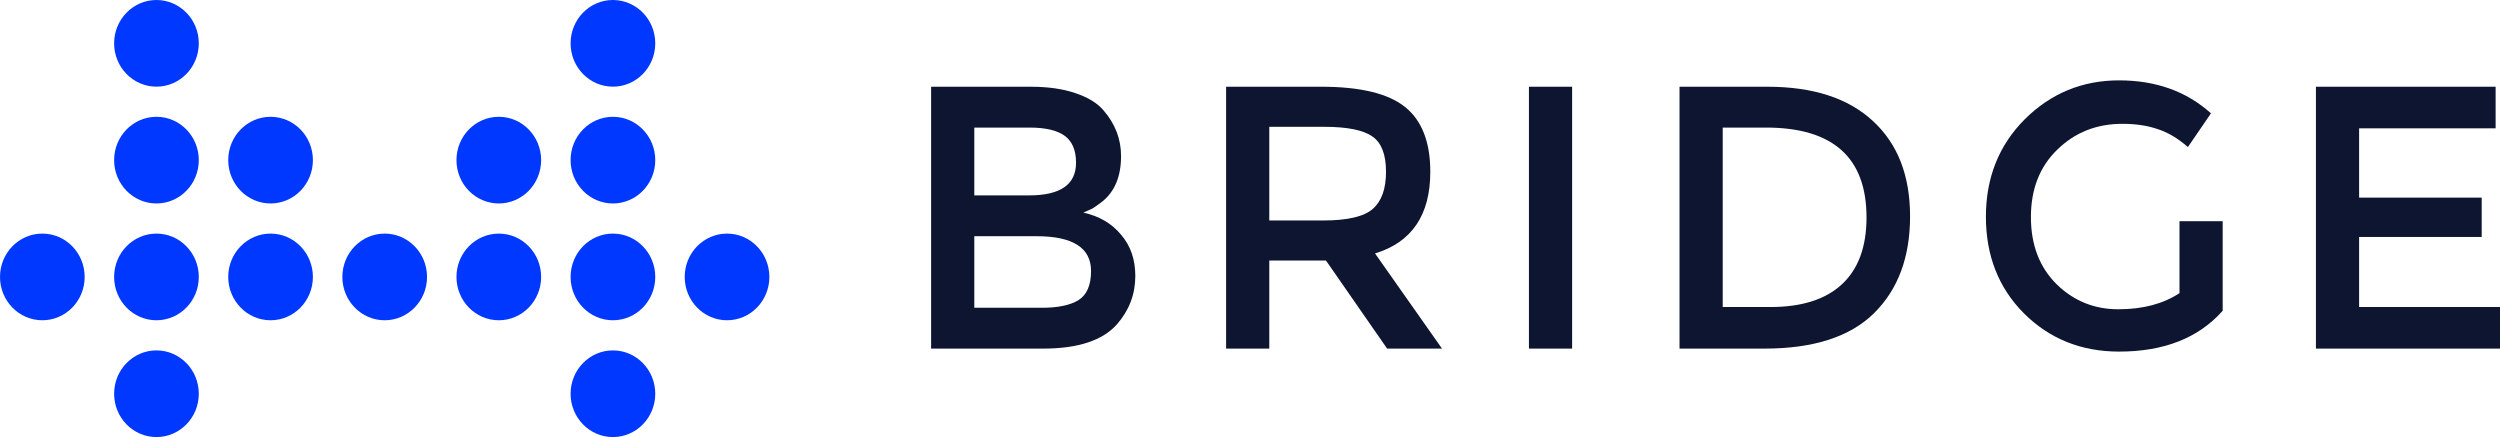 <svg width="143" height="25" viewBox="0 0 143 25" fill="none" xmlns="http://www.w3.org/2000/svg">
<path fill-rule="evenodd" clip-rule="evenodd" d="M8.949 4.957C7.612 4.957 6.528 3.847 6.528 2.478C6.528 1.11 7.612 0 8.949 0C10.286 0 11.371 1.11 11.371 2.478C11.371 3.847 10.286 4.957 8.949 4.957ZM8.949 11.638C7.612 11.638 6.528 10.528 6.528 9.159C6.528 7.791 7.612 6.681 8.949 6.681C10.286 6.681 11.371 7.791 11.371 9.159C11.371 10.528 10.286 11.638 8.949 11.638ZM15.477 11.638C14.139 11.638 13.055 10.528 13.055 9.159C13.055 7.791 14.139 6.681 15.477 6.681C16.814 6.681 17.898 7.791 17.898 9.159C17.898 10.528 16.814 11.638 15.477 11.638ZM15.477 18.319C14.139 18.319 13.055 17.209 13.055 15.841C13.055 14.472 14.139 13.362 15.477 13.362C16.814 13.362 17.898 14.472 17.898 15.841C17.898 17.209 16.814 18.319 15.477 18.319ZM22.004 18.319C20.667 18.319 19.583 17.209 19.583 15.841C19.583 14.472 20.667 13.362 22.004 13.362C23.341 13.362 24.426 14.472 24.426 15.841C24.426 17.209 23.341 18.319 22.004 18.319ZM28.532 18.319C27.194 18.319 26.11 17.209 26.11 15.841C26.11 14.472 27.194 13.362 28.532 13.362C29.869 13.362 30.953 14.472 30.953 15.841C30.953 17.209 29.869 18.319 28.532 18.319ZM28.532 11.638C27.194 11.638 26.11 10.528 26.11 9.159C26.11 7.791 27.194 6.681 28.532 6.681C29.869 6.681 30.953 7.791 30.953 9.159C30.953 10.528 29.869 11.638 28.532 11.638ZM35.059 11.638C33.722 11.638 32.638 10.528 32.638 9.159C32.638 7.791 33.722 6.681 35.059 6.681C36.397 6.681 37.481 7.791 37.481 9.159C37.481 10.528 36.397 11.638 35.059 11.638ZM35.059 4.957C33.722 4.957 32.638 3.847 32.638 2.478C32.638 1.11 33.722 0 35.059 0C36.397 0 37.481 1.11 37.481 2.478C37.481 3.847 36.397 4.957 35.059 4.957ZM35.059 18.319C33.722 18.319 32.638 17.209 32.638 15.841C32.638 14.472 33.722 13.362 35.059 13.362C36.397 13.362 37.481 14.472 37.481 15.841C37.481 17.209 36.397 18.319 35.059 18.319ZM35.059 25C33.722 25 32.638 23.89 32.638 22.522C32.638 21.153 33.722 20.043 35.059 20.043C36.397 20.043 37.481 21.153 37.481 22.522C37.481 23.89 36.397 25 35.059 25ZM8.949 18.319C7.612 18.319 6.528 17.209 6.528 15.841C6.528 14.472 7.612 13.362 8.949 13.362C10.286 13.362 11.371 14.472 11.371 15.841C11.371 17.209 10.286 18.319 8.949 18.319ZM2.422 18.319C1.084 18.319 0 17.209 0 15.841C0 14.472 1.084 13.362 2.422 13.362C3.759 13.362 4.843 14.472 4.843 15.841C4.843 17.209 3.759 18.319 2.422 18.319ZM41.587 18.319C40.249 18.319 39.165 17.209 39.165 15.841C39.165 14.472 40.249 13.362 41.587 13.362C42.924 13.362 44.008 14.472 44.008 15.841C44.008 17.209 42.924 18.319 41.587 18.319ZM8.949 25C7.612 25 6.528 23.89 6.528 22.522C6.528 21.153 7.612 20.043 8.949 20.043C10.286 20.043 11.371 21.153 11.371 22.522C11.371 23.89 10.286 25 8.949 25Z" fill="#0038FF"/>
<path d="M59.666 19.94H53.26V4.961H58.954C59.945 4.961 60.796 5.083 61.508 5.326C62.233 5.568 62.77 5.897 63.119 6.311C63.789 7.083 64.124 7.954 64.124 8.926C64.124 10.097 63.761 10.969 63.035 11.54C62.77 11.74 62.589 11.868 62.491 11.926C62.394 11.969 62.219 12.047 61.968 12.161C62.875 12.361 63.594 12.783 64.124 13.426C64.668 14.054 64.94 14.84 64.94 15.783C64.94 16.826 64.591 17.747 63.894 18.547C63.07 19.476 61.661 19.94 59.666 19.94ZM55.73 11.176H58.87C60.656 11.176 61.549 10.554 61.549 9.311C61.549 8.597 61.333 8.083 60.901 7.768C60.468 7.454 59.798 7.297 58.891 7.297H55.73V11.176ZM55.73 17.604H59.603C60.51 17.604 61.2 17.461 61.675 17.176C62.163 16.876 62.408 16.319 62.408 15.504C62.408 14.176 61.368 13.511 59.289 13.511H55.73V17.604Z" fill="#0D1531"/>
<path d="M81.813 9.826C81.813 12.297 80.759 13.854 78.652 14.497L82.483 19.94H79.343L75.847 14.904H72.603V19.94H70.133V4.961H75.575C77.808 4.961 79.406 5.347 80.368 6.118C81.331 6.89 81.813 8.126 81.813 9.826ZM75.68 12.611C77.075 12.611 78.024 12.39 78.526 11.947C79.029 11.504 79.28 10.797 79.28 9.826C79.28 8.84 79.022 8.168 78.505 7.811C77.989 7.44 77.068 7.254 75.743 7.254H72.603V12.611H75.68Z" fill="#0D1531"/>
<path d="M87.455 4.961H89.925V19.94H87.455V4.961Z" fill="#0D1531"/>
<path d="M101.093 4.961C103.716 4.961 105.733 5.618 107.142 6.933C108.551 8.233 109.256 10.047 109.256 12.376C109.256 14.704 108.572 16.547 107.205 17.904C105.837 19.261 103.744 19.94 100.925 19.94H96.069V4.961H101.093ZM106.765 12.44C106.765 9.011 104.846 7.297 101.009 7.297H98.539V17.561H101.281C103.053 17.561 104.407 17.133 105.342 16.276C106.291 15.404 106.765 14.126 106.765 12.44Z" fill="#0D1531"/>
<path d="M124.667 12.654H127.137V17.776C125.755 19.333 123.781 20.111 121.213 20.111C119.05 20.111 117.236 19.383 115.771 17.926C114.319 16.468 113.594 14.626 113.594 12.397C113.594 10.168 114.333 8.311 115.813 6.826C117.306 5.34 119.106 4.597 121.213 4.597C123.32 4.597 125.072 5.226 126.467 6.483L125.148 8.411C124.576 7.911 123.997 7.568 123.411 7.383C122.839 7.183 122.169 7.083 121.401 7.083C119.922 7.083 118.68 7.576 117.676 8.561C116.671 9.533 116.168 10.819 116.168 12.418C116.168 14.004 116.657 15.283 117.634 16.254C118.611 17.211 119.79 17.69 121.171 17.69C122.567 17.69 123.732 17.383 124.667 16.768V12.654Z" fill="#0D1531"/>
<path d="M142.749 4.961V7.34H134.941V11.304H141.953V13.554H134.941V17.561H143V19.94H132.471V4.961H142.749Z" fill="#0D1531"/>
</svg>
